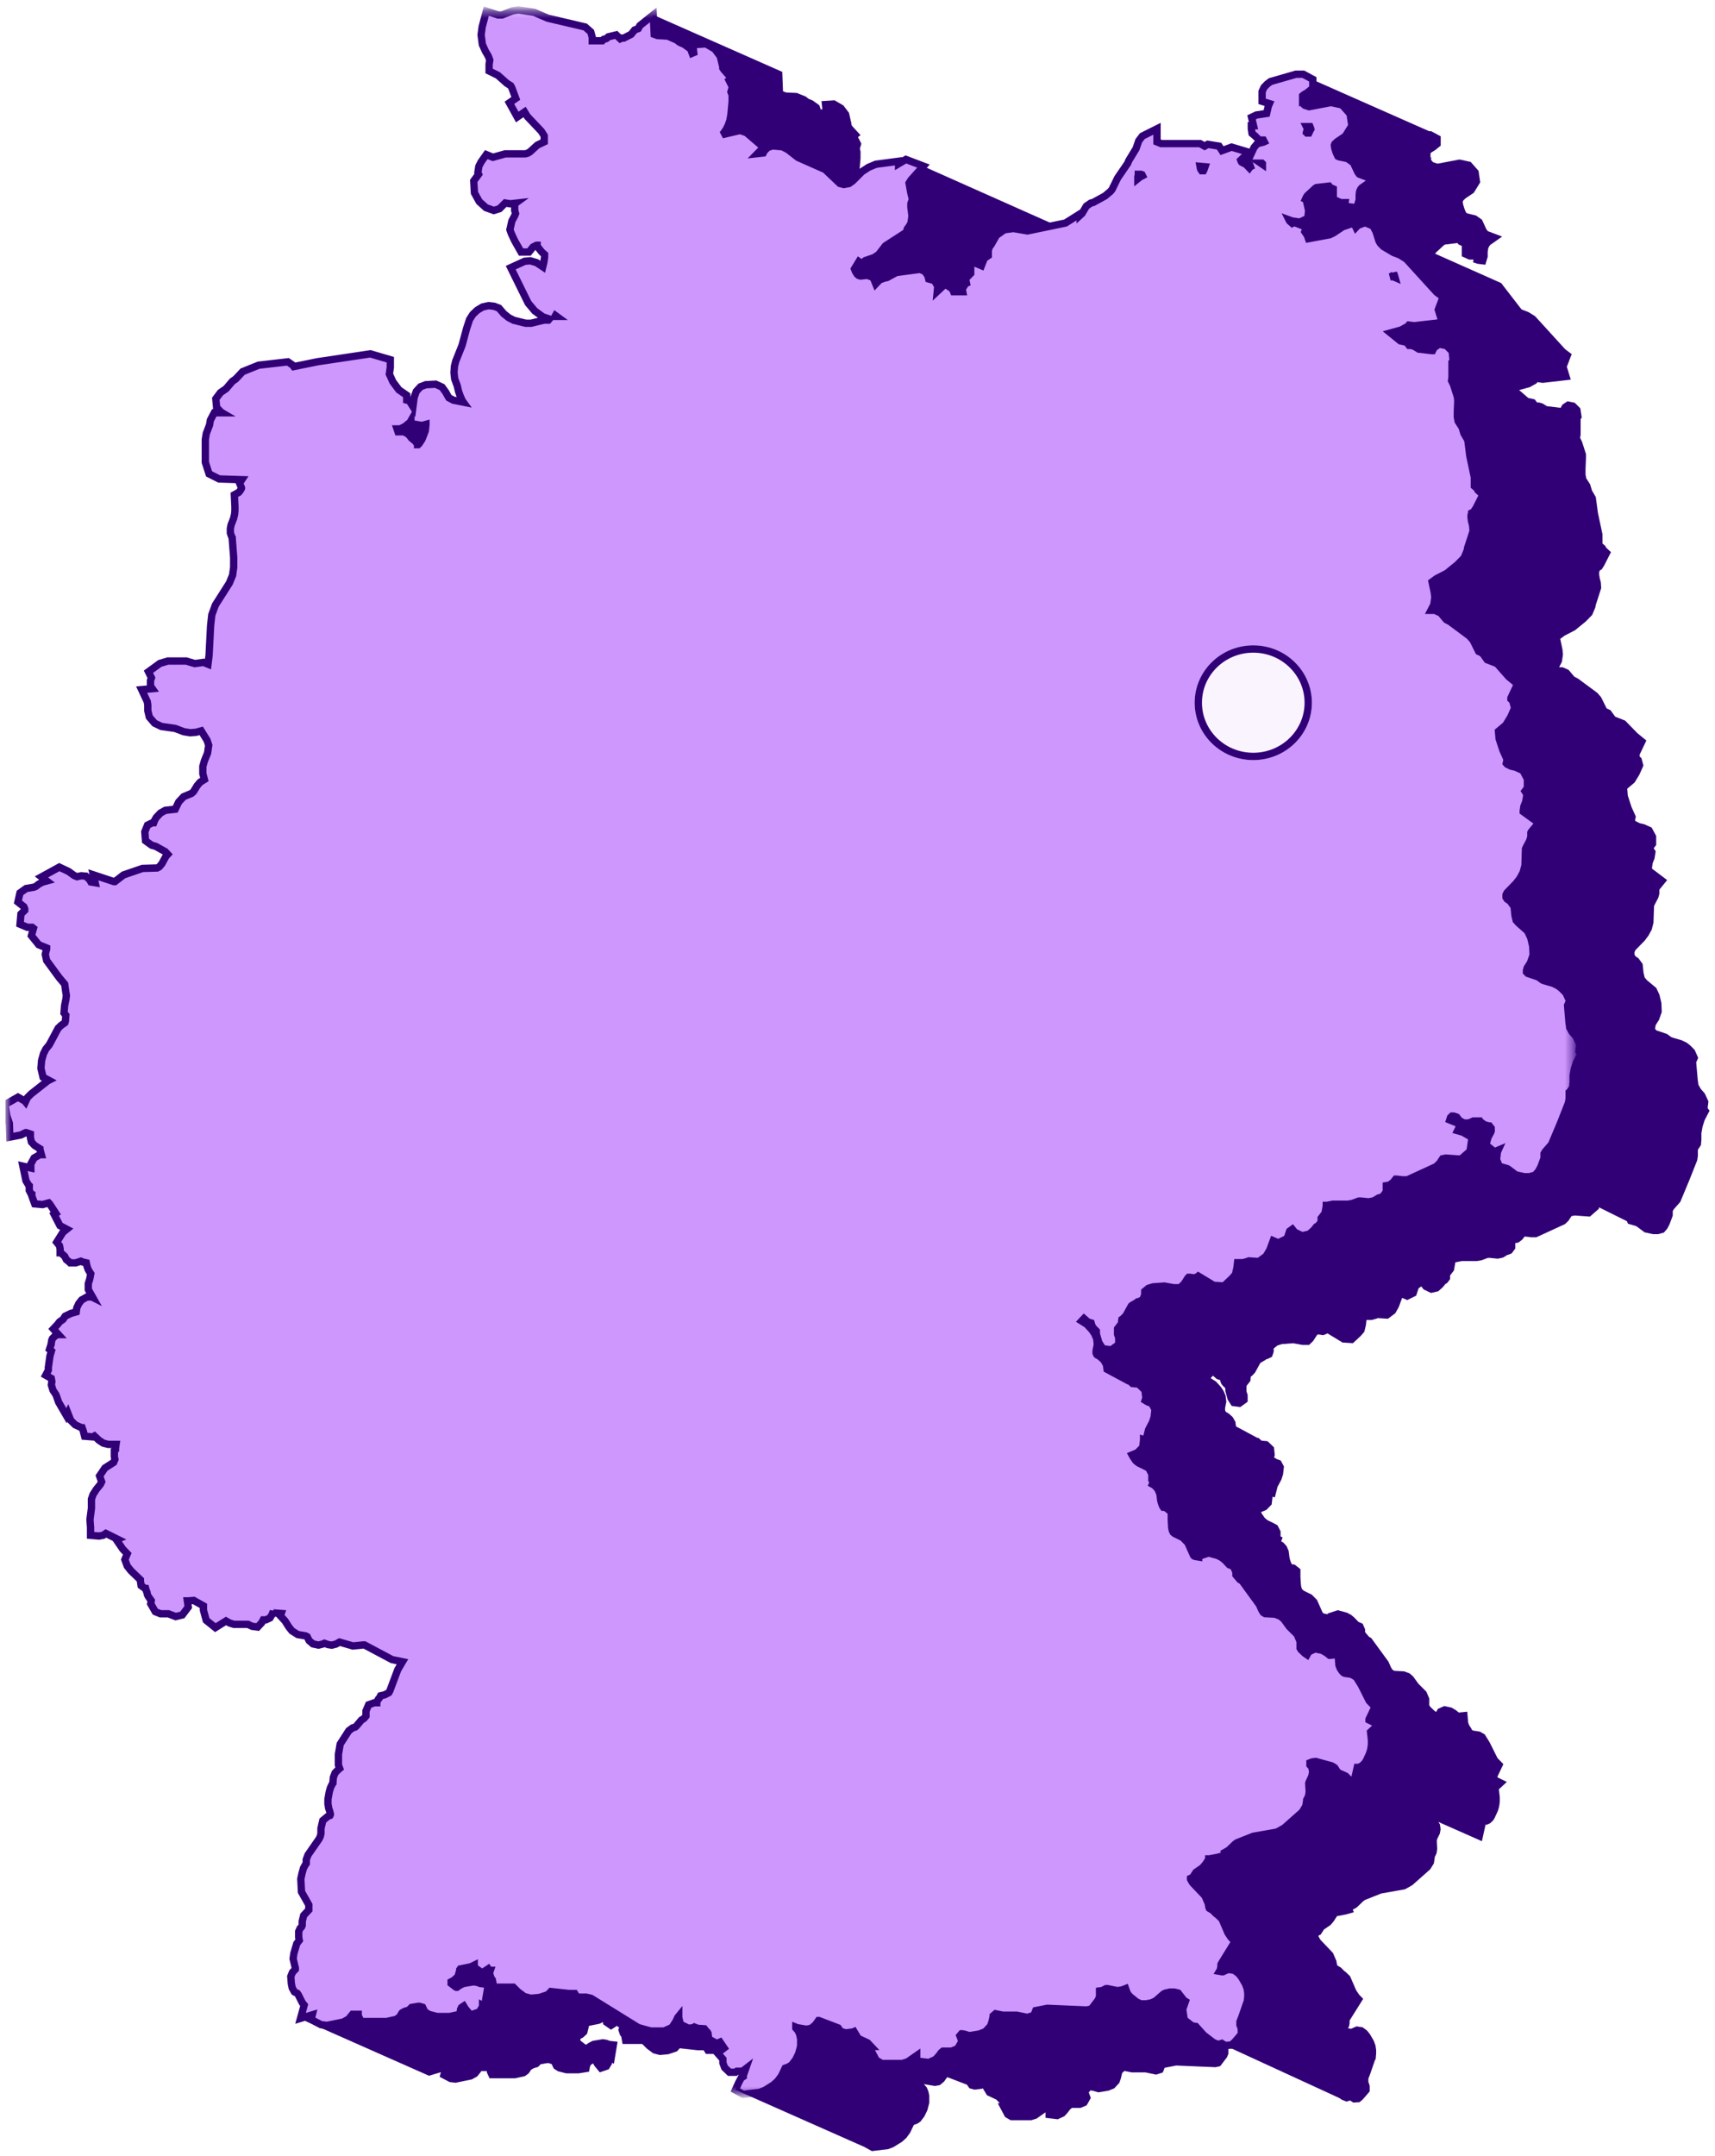 <svg width="234" height="294" viewBox="0 0 234 294" fill="none" xmlns="http://www.w3.org/2000/svg">
<g clip-path="url(#clip0_8759_25972)">
<path d="M167.115 278.91L183.735 286.55L185.315 282.73C184.461 282.007 183.692 281.188 183.025 280.29C182.415 279.29 179.505 274.71 179.505 274.71L179.205 269.51L173.465 263.51L169.795 262.67L163.375 263.51L167.115 278.91Z" fill="#310077"/>
<path d="M40.945 275.27L58.495 283.04L69.295 278.61L78.775 277.85C78.775 277.85 78.085 275.36 78.315 275.27C78.545 275.18 81.075 274.48 81.075 274.48L87.945 277.16L95.435 277.39L102.315 280.6L100.315 284.96L117.865 292.73C117.865 292.73 121.635 289.62 121.715 289.23C121.992 288.027 122.196 286.808 122.325 285.58C122.325 284.72 121.175 279.91 121.175 279.91C121.175 279.91 119.575 275.63 118.175 273.91C116.775 272.19 110.175 268.25 110.175 268.25L91.445 262.06C91.445 262.06 79.735 258.28 71.665 258.28C66.423 258.318 61.19 258.725 56.005 259.5L50.005 262.79L40.945 275.27Z" fill="#310077"/>
<path d="M232.995 151.11L233.105 150.19L232.605 149.11L232.055 148.48L231.725 147.89V147.8L231.645 147.25L231.435 144.87L231.705 144.25L231.225 143.17L230.645 142.58L230.155 142.19L229.475 141.86L228.405 141.55L228.045 141.43L227.435 140.99L226.015 140.51L225.835 140.32V140.13L225.925 139.75L226.355 139.08L226.735 138L226.685 136.76L226.415 135.63L225.985 134.72L224.735 133.68L224.405 133.3L224.245 132.62L224.125 131.45L223.565 130.68L223.165 130.41L223.015 130.17V129.84L223.145 129.56L224.405 128.27L224.915 127.59L225.365 126.77L225.605 125.83L225.685 123.56L225.745 123.41L226.265 122.41L226.405 121.9V121.36L226.475 121.23L227.475 120.01L225.405 118.45V118.38L225.485 117.74L225.745 117.08L225.905 116.08L225.635 115.67L225.975 115.23V113.99L225.355 112.85L224.355 112.4L223.725 112.25L223.185 111.98L223.085 111.86L223.195 111.34L222.615 110.06L222.105 108.5L222.025 107.55L223.025 106.71L223.685 105.63L224.235 104.39L223.965 103.39L223.725 103.16V102.89L224.635 100.98L223.415 99.98L221.735 98.26L220.385 97.73L219.735 96.84L219.215 96.6L218.455 95.07L217.955 94.49L215.345 92.56L214.805 92.27L214.025 91.35L213.225 90.99H212.735L213.115 90.23L213.255 89.23L213.185 88.54L212.885 87.12L213.475 86.68L214.905 85.94L216.375 84.74L217.245 83.85L217.665 82.85L217.735 82.49L218.475 80.19L218.415 79.37L218.275 78.85L218.195 78.35V78.03L218.285 77.78L218.545 77.64L218.885 77.1L219.805 75.29L219.135 74.67L219.035 74.45L218.645 74.11V72.84L218.025 69.93L217.735 67.78L217.205 66.87L216.965 66.05L216.425 65.21L216.335 64.68V63.96L216.395 62.47V61.92L215.865 60.26L215.595 59.7L215.665 59.28V57.16L215.815 56.94L215.625 55.68L214.865 54.92L213.865 54.72L213.165 55.19L212.955 55.6H212.835L211.175 55.4H211.085L210.475 55.02L210.025 54.89H209.735L209.395 54.46L208.525 54.27L207.275 53.19L208.735 52.79L209.645 52.28L209.775 52.11L210.495 52.21L214.325 51.77L213.785 50.02L214.445 48.29L213.565 47.63L209.455 43.12L208.555 42.56L207.675 42.22L207.585 42.17L204.825 38.6L195.825 34.6L195.905 34.46L196.985 33.46L197.155 33.35L198.865 33.14L198.995 33.33L199.445 33.53V34.95L200.445 35.4H201.055L200.985 35.77L201.585 35.97L202.665 36.1L202.985 35.03V34.33L203.055 33.88L203.185 33.59L203.335 33.4L204.955 32.26L203.005 31.52L202.805 31.26L202.205 29.96L201.395 29.39L200.245 29.11L200.075 29.03L200.005 28.92L199.805 28.45L199.635 27.88L199.575 27.52L199.655 27.34L199.955 27.05L201.085 26.29L201.965 24.87L201.735 23.29L200.665 22.08L199.145 21.75L196.145 22.32L195.565 22.13L195.405 21.99L195.245 21.75V21.68L195.315 21.46L195.185 21.51V20.89L195.365 20.75L195.825 20.47L196.575 19.86V18.59L195.275 17.89H194.995L178.995 10.82L174.995 12.91C174.995 12.91 176.885 14.86 176.135 15.03C175.385 15.2 174.535 17.03 174.535 17.03L172.135 22.39L170.065 20.98L163.185 21.27L157.855 20.75L153.075 23.32C153.075 23.32 161.545 32.93 165.475 36.17L165.065 36.85L164.815 37.08V36.89L162.815 38.15L157.735 39.24L155.735 38.91L154.475 39.08L153.395 39.85L152.735 41.07L152.655 41.17L152.485 41.4L152.325 41.87V42.6L151.775 42.98L151.375 43.98L149.925 43.36V45.07L149.215 45.8L149.345 46.41L149.235 46.5L148.795 47.23L148.855 47.6H147.625L147.455 47.22L146.455 46.55L145.375 47.55L145.455 46.85L144.985 46.08L144.215 45.86L144.085 45.39L143.665 44.81L143.015 44.55L139.795 44.98L138.525 45.67L138.135 45.75L137.505 45.99L137.295 46.21L139.515 40.59L141.155 39.53L141.305 39.04L141.445 38.88L141.805 38.3L141.945 37.3L141.795 36.12V35.58L141.995 35L141.885 34.56L143.505 30.47L125.995 22.68L122.645 22.36L119.065 25.72L118.545 25.54L116.075 26.12L116.245 25.98L116.625 25.41L116.915 24.82L117.145 24.16L117.265 23.33L117.415 21.59V20.68L117.325 20.27L117.525 19.59L117.065 18.69L117.415 18.43L116.335 17.26L116.175 17.03V16.87L115.835 15.38L115.075 14.38L113.875 13.68L112.085 13.79L112.205 14.87L112.005 14.96L111.785 14.35L110.915 13.72L110.325 13.47L109.925 13.16L108.735 12.68L107.265 12.61L106.835 12.45L106.735 9.8L89.135 2.03L87.265 6.43L87.325 9.32L86.055 9.81H85.505L83.905 9.29L83.335 11.44L83.195 12.52L83.365 13.83L83.735 14.68L84.155 15.44L84.345 15.95L84.245 16.51V17.44L85.435 18.03L86.735 19.14L87.255 19.47L87.415 19.76L87.595 20.23V21.45L87.065 21.81L87.625 22.81V25.15L91.735 26.8V26.95V27.17L90.795 27.62L89.795 28.53L89.485 28.72L89.145 28.81H86.485L84.805 29.28L83.905 28.91L83.195 29.91L82.885 30.52L82.735 31.38L82.845 31.61L82.165 32.48L82.265 34.07L82.905 35.25L83.835 36.09L84.905 36.47L85.685 36.23L86.465 35.48L87.145 35.59L87.865 35.51L87.755 35.59V36.44L87.875 36.88L87.795 37.12L87.375 37.91L87.135 39.08L87.315 39.61L87.755 40.61L88.645 42.18H89.735L90.305 41.54L90.775 41.31H90.855V41.43L91.475 42.21L91.875 42.57V42.93L91.775 43.61L91.625 44.24L90.735 43.62L89.875 43.37L89.115 43.44L87.225 44.31L89.595 49.14L90.505 50.21L91.575 51L92.485 51.31L92.355 51.46H91.735L89.995 51.89H89.235L87.645 51.49L86.955 51.14L86.255 50.55L85.595 49.79L84.955 49.53L84.175 49.47L83.375 49.65L82.635 50.09L82.035 50.66L81.595 51.34L81.185 52.58L80.575 54.88L79.735 57.03L79.555 57.74L79.485 58.6L79.585 59.44L79.925 60.44L80.105 61.21L80.345 61.88L80.625 62.5L80.735 62.68L79.395 62.41L78.765 62.08L78.645 61.88L78.355 61.35L77.845 60.63L76.965 60.23L75.625 60.3L74.895 60.58L74.325 61.2L74.035 62.03L73.875 63.28L73.365 62.49L73.025 62.4V61.68L71.945 60.94L71.135 59.86L70.645 58.79L70.775 57.88V56.82L68.065 56.02L60.835 57.1L57.605 57.76L57.465 57.57L56.815 57.11L52.815 57.57L50.665 58.4L49.735 59.4L49.265 59.72L48.415 60.72L47.645 61.26L47.005 62.1L47.115 63.28L47.755 63.94L47.865 64H46.785L46.255 65L46.145 65.65L45.735 66.83L45.605 67.65V70.75L46.115 72.33L47.495 73.02L50.585 73.12L50.275 73.59L50.535 74.22V74.3L50.415 74.53L50.335 74.66L50.165 74.85L49.565 75.18L49.655 76.81V77.36L49.595 77.85L49.465 78.4L49.125 79.28L49.025 79.77V80.47L49.175 80.91L49.275 81.1V81.24L49.485 83.82V85.13L49.295 86.21L48.855 87.28L46.955 90.28L46.415 91.68L46.255 93.14L46.055 97.21L45.905 98.39L45.295 98.14L44.105 98.31L42.935 97.96H40.455L39.385 98.28L37.815 99.42L38.225 100.25L38.095 100.6V101.37L38.335 101.73L36.875 101.86L37.655 103.51L37.715 103.97V104.68L37.935 105.55L38.655 106.39L39.565 106.83L41.445 107.1L42.645 107.55L43.495 107.69L44.295 107.63L45.005 107.43L45.805 108.72L46.035 109.39L45.885 110.46L45.435 111.54L45.225 112.28V113.28L45.435 114.08L44.845 114.45L44.465 114.91L43.945 115.74L43.685 115.97L42.615 116.42L41.945 117.13L41.455 118.13L40.105 118.28L39.445 118.65L38.875 119.24L38.675 119.61L38.535 119.97H38.365L37.685 120.3L37.305 121.21L37.405 122.43L38.245 123.03L38.805 123.19L40.105 123.92L40.435 124.28L40.185 124.55L39.655 125.55L39.275 125.99L38.995 126.14L36.995 126.2L34.405 127.09L33.235 128H33.135L30.275 127.15L30.515 128.23L29.935 128.13L29.765 127.83L29.275 127.34L28.625 127.28L28.035 127.41L27.635 127.24L26.895 126.7L25.625 126.1L23.205 127.44L23.925 127.99L23.375 128.14L22.885 128.4L22.445 128.73L22.195 128.84L21.115 129.02L20.275 129.62L19.995 130.86L20.795 131.48L20.925 131.8V131.99L20.405 132.5L20.335 133.89L21.335 134.31H21.975L22.165 134.45L21.885 135.45L22.885 136.69L23.965 137.13V137.26L23.785 137.99L23.965 138.84L25.675 141.17L26.425 142.06L26.565 143.06L26.655 143.61L26.605 144.12L26.415 144.99L26.355 146.07L26.605 146.37L26.535 147.16L26.475 147.39L25.945 147.75L25.545 148.14L24.335 150.39L23.845 150.98L23.525 151.56L23.265 152.49L23.175 153.56L23.475 154.77L24.245 155.19L24.105 155.26L21.835 157.05L21.375 157.57L21.105 158.14L21.015 158.03L20.095 157.5L18.325 158.5L18.575 160.08L18.905 161.08L18.975 162.95L20.485 162.66L21.125 162.34H21.225L21.785 162.53V163L21.925 163.62L22.355 164.08L23.085 164.54V164.6L23.275 165.34H23.085L22.285 165.79L21.835 166.61V167.16L20.735 166.68L21.155 168.68L21.515 169.27L21.615 169.35V169.99L21.845 170.46H21.955V170.7L22.285 171.83L23.365 171.93L24.205 171.7L24.325 171.82L25.175 173.12L24.935 173.26L25.735 174.8L26.655 175.29L26.135 175.71L25.635 176.5L25.285 177.05L25.665 177.53V177.68L25.765 178.12V178.68H25.835L26.375 179.16L26.615 179.62L26.915 179.86L27.125 180.06H27.875L28.595 179.83L28.805 179.93L29.325 180.05L29.425 180.49L29.575 180.93L29.685 181.15L29.935 181.54L29.795 182.27L29.605 182.88V183.68L30.205 184.76L30.085 184.7L29.425 184.65L28.695 185.05L28.295 185.57L28.035 186.14L27.955 186.68L27.225 186.89L26.445 187.26L26.165 187.69L25.675 188.04L25.405 188.39L24.825 189.01L25.525 189.78H25.395L25.045 190.01L24.735 190.32L24.625 190.59V190.68L24.555 190.99V191.09L24.335 191.8L24.595 192.02L24.385 192.72L24.255 193.28L24.115 194.28V194.64L23.765 195.33L24.515 195.76L24.605 196.18L24.525 196.64L24.765 197.39L25.175 198L25.515 199L26.595 200.84L26.775 200.48L27.175 201.48L27.775 202.09L28.655 202.49H28.735L28.895 202.94L29.065 203.65L30.205 203.74L30.415 203.62L31.035 204.21L31.615 204.59L32.285 204.76H33.335L33.265 205.31V205.53L33.115 205.65V206.47L33.175 206.86L33.005 207.27L31.825 208.03L31.085 209.11L31.365 209.91L31.205 210.25L30.635 210.96L30.195 211.65L29.985 212.28V213.51L29.735 214.95L29.825 216.03V217.11L30.975 217.21L31.535 217.11L31.905 216.85L33.485 217.63L33.325 217.69L34.215 218.98L34.825 219.63L34.735 219.85C38.525 219.17 43.995 218.21 44.495 218.3C45.255 218.46 53.745 218.53 55.495 220.44C57.122 221.939 58.22 223.925 58.625 226.1C59.165 228.7 63.325 227.03 59.675 231.46L60.215 231.91L60.965 232.07L61.515 231.93L61.775 231.82L62.265 232L62.775 232.08L63.355 231.93L63.825 231.66L65.655 232.19L67.055 232.05H67.195L70.945 234.05L72.365 234.34L71.775 235.47L70.735 238.33L70.575 238.59L70.025 238.88L69.465 239.01L69.285 239.33L69.195 239.42L68.935 239.86V239.96H68.635L67.845 240.24L67.495 241.08V241.77L67.365 241.94L67.175 242.13L66.855 242.33L66.175 243.14L66.015 243.28L65.675 243.39L65.145 243.77L63.975 245.6L63.725 247V248.46L63.895 248.92L63.725 249.06L63.275 249.53L63.035 250.14V250.83V250.94L62.905 251.11L62.685 251.57L62.525 252.13L62.345 253.13V253.75L62.455 254.34L62.605 254.8L62.675 255.12V255.23L62.615 255.35L62.325 255.5L61.635 256.07L61.385 257.14L61.335 257.84L61.235 258.25L61.065 258.6L59.565 260.76L59.335 261.4V261.93L59.205 262.1L58.955 262.55L58.765 263.24L58.595 264.04L58.675 265.8L59.675 267.57V268.26L58.975 269.01L58.775 269.82V270.36L58.685 270.58L58.495 270.76L58.305 271.2V271.99L58.375 272.41L58.035 272.87L57.635 274.2L57.535 274.92L57.835 276.18V276.36L57.455 276.77L57.215 277.34L57.305 278.34L57.415 278.91L57.715 279.44L58.105 279.64L58.245 279.84L58.785 280.92L59.055 281.24L58.545 283.05L60.155 282.57L59.985 283.2L61.335 283.91L62.165 284.01L64.385 283.55L65.105 283.15L65.635 282.5V282.42H66.425V282.6L66.795 283.4H70.295L71.615 283.11L72.115 282.75L72.345 282.43L72.425 282.29L72.485 282.22L72.845 282.02L73.415 281.85L73.765 281.49L74.655 281.33H74.855L75.265 281.46L75.555 282.07L76.125 282.44L77.265 282.73H78.945L80.375 282.5L80.495 281.82L80.615 281.57L80.915 281.37L81.125 281.73L81.835 282.59L83.065 282.17L83.495 281.45V281.28L83.765 281.42L84.265 278.42L83.195 278.3L82.845 278.16L82.265 278.06L80.855 278.3L80.325 278.57L79.995 278.81H79.915L79.735 278.68L79.195 278.26V278.03L79.565 277.83L80.105 277.33L80.325 276.44V276.35L80.385 276.25L81.815 275.96L82.285 275.73V276.03L83.365 276.78L84.195 276.24L84.325 276.42H84.485L84.355 276.8L84.605 277.52L84.765 277.72L84.945 278.72H87.625L88.255 279.35L89.115 279.99L90.025 280.23L91.195 280.12L92.365 279.73L92.755 279.31L95.215 279.58H96.005L96.315 280.08H97.535L98.195 280.23L104.645 284.23L106.355 284.7H108.175L109.245 284.21L109.765 283.41L110.025 282.85L110.165 282.69V282.84L110.375 283.77L111.455 284.31L112.125 284.26L112.295 284.15L112.735 284.33L113.655 284.39L113.865 284.66L114.095 284.88L114.155 285.02V285.13L114.275 285.81L115.345 286.39L115.805 286.2L116.345 287.01L115.455 287.7L116.185 288.53V289.05L116.425 289.69L117.095 290.32H117.905L118.105 290.18H118.855L119.285 289.85L118.975 290.77V290.9L118.685 291.09L118.335 291.74L117.885 292.74L118.965 293.33L121.195 293.06L121.895 292.79L123.075 292.06L123.665 291.53L124.175 290.83L124.685 289.76L125.155 289.59L125.585 289.31L126.125 288.6L126.535 287.75L126.795 286.75V285.75L126.665 285.15L126.445 284.64L126.135 284.29V284.17L126.305 284.24L127.565 284.45L128.235 284.33L128.805 283.86L129.225 283.27H129.315L131.925 284.27L132.275 284.76L132.965 284.95L133.965 284.83L134.095 284.77L134.665 285.71L135.945 286.31L136.415 286.8H136.135L137.135 288.68L137.895 289.12H140.715L141.445 288.89L142.655 288.04V288.79L144.325 288.99L145.235 288.57L145.745 288L146.005 287.65L146.255 287.44H147.435L148.265 287.09L148.835 286.09L148.555 285.33L148.775 285.06H148.855L149.175 285.12L149.855 285.32L151.245 285.09L152.035 284.77L152.725 284.02L152.915 283.48L153.105 282.71V282.68L153.425 282.4L154.425 282.6H156.305L157.755 282.9L158.655 282.61L158.905 281.97L160.475 281.66L165.845 281.89L166.485 281.75L167.415 280.53L167.605 280.07V279.29L167.965 279.24L168.495 278.97H168.675L170.035 279.25L170.685 279.15L171.155 278.97L171.255 279.29L171.435 279.69L171.765 280.08L172.615 280.77L173.205 281.05H173.985L174.665 280.92L175.265 280.65L176.335 279.71L176.575 279.59L177.185 279.45H177.735L178.265 279.58L179.055 280.58L179.255 280.71L178.885 281.79L179.095 283.22L180.175 284.06L180.675 284.13L181.755 285.31L183.055 286.31L183.725 286.58L184.215 286.43L184.645 286.71L185.505 286.66L185.955 286.27L186.885 285.19V284.44L186.775 284.07L186.705 283.89V283.45L186.945 282.83L187.615 280.89L187.695 280.81L187.765 280.05V279.55L187.675 278.92L187.435 278.27L186.895 277.35L186.495 276.87L185.925 276.45L185.085 276.32L184.365 276.64H184.285L183.925 276.58L184.055 276.36L184.145 275.9V275.65V275.52L185.995 272.57L185.445 272L185.035 271.39L184.205 269.48L183.595 268.89L183.435 268.79L182.965 268.31L182.475 268.02L182.415 267.84L182.335 267.38L181.875 266.31L180.195 264.55L180.065 264.35L179.905 264.05V263.94L180.195 263.81L180.645 263.11L181.555 262.49L181.975 261.99L182.395 261.34V261.28H182.475L183.635 261.06L184.715 260.76L184.575 260.41L185.125 260.1L186.015 259.24L186.255 259.08L188.465 258.2L191.695 257.63L192.695 257.07L195.135 254.91L195.635 254.11L195.765 253.29V253.21L195.855 253.05L196.015 252.69L196.095 252.11L196.045 251.11V250.95L196.105 250.75L196.455 250.03L196.565 249.43L196.465 248.77L196.245 248.44L202.195 251.07L202.695 248.82H202.885L203.325 248.62L203.715 248.25L203.915 247.94L204.375 246.94L204.535 246.41L204.635 245.72V245.07L204.515 243.99L205.595 242.99L204.315 242.36V242.27L205.125 240.56L204.325 239.74L203.245 237.58L202.585 236.51L201.925 236.13L201.025 235.99L200.845 235.91L200.735 235.68L200.475 235.29L200.315 234.87L200.195 233.41L199.125 233.52H199.035L198.655 233.21L198.065 232.86L197.065 232.64L196.185 233.03L195.955 233.45L195.685 233.26L195.155 232.75L195.015 232.53V231.61L194.615 230.68L193.535 229.6L192.805 228.6L192.325 228.18L191.585 227.91L190.245 227.84L189.985 227.68L189.775 227.34L189.455 226.6L187.105 223.38L186.785 223.19L186.255 222.56V222.17L185.925 221.41L185.355 221.17L184.795 220.58L184.355 220.21L183.785 219.91L182.535 219.57L181.165 220.02V220.12L180.735 220.05L180.565 219.99L180.455 219.88L179.695 218.17L178.995 217.46L177.925 216.93L177.695 216.75L177.575 216.51L177.505 216.13L177.435 215.05V213.97L176.615 213.33H176.295L176.225 213.22L176.135 213.04L176.005 212.67L175.945 212.39L175.825 211.47L175.535 210.82L175.095 210.34L174.805 210.18L175.005 209.65L174.725 209.51V208.81L174.305 207.99L173.735 207.68L173.025 207.34L172.775 207.17L172.565 206.98L172.205 206.47L172.055 206.2L172.795 205.89L173.505 205.16L173.625 204.16V204.09L173.945 204.19L174.305 202.76L174.835 201.76L175.065 201.05L175.185 199.97L174.745 199.16L174.175 198.95L173.845 198.74L173.935 198.43L173.825 197.36L172.955 196.53L172.125 196.45L172.005 196.34L171.705 196.07H171.555L168.645 194.51L168.555 193.87L168.195 193.24L167.675 192.77L167.315 192.56L167.225 192.48L167.155 192.29V192L167.325 191.14L167.225 190.32L166.955 189.69L166.615 189.16L165.915 188.39L165.185 187.93L165.495 187.59L166.025 188.05L166.475 188.19L166.545 188.47L166.655 188.72L166.795 188.91L167.185 189.3V189.68L167.515 190.87L168.055 191.72L169.235 191.87L170.235 191.14V190.2L170.075 189.74V188.99L170.605 188.31L170.665 187.72L170.835 187.6L171.235 187.18L171.945 185.89L172.015 185.82L172.675 185.44L172.805 185.33H172.905L173.555 185.02L173.785 184.34V183.89L174.285 183.48L174.925 183.28L176.445 183.17L177.725 183.4H178.615L179.165 182.87L179.685 182.07L179.765 181.98H179.985L180.545 182.07L181.005 181.89L181.105 181.81L183.175 183.07L184.595 183.16L185.675 182.16L186.155 181.6L186.375 180.67L186.445 179.99H187.175L187.765 179.83L187.995 179.74L189.375 179.83L190.375 179.08L190.845 178.25L191.315 176.98L192.005 177.28L193.225 176.68L193.555 175.68L193.925 175.42L194.245 175.83L195.245 176.31L196.245 176.08L196.865 175.52L197.215 175.09L197.445 174.96L197.855 174.43V173.92L198.375 173.25L198.555 172.25V172.17L198.655 172.12L199.455 171.96H201.535L202.155 171.85L203.005 171.53H203.275L204.355 171.64L205.075 171.49L205.675 171.12H205.735L206.255 170.92L206.745 170.26V169.51L207.175 169.44L207.675 169.06L208.025 168.62H208.145L208.915 168.72H209.615L213.535 166.92L213.995 166.48L214.425 165.83L214.865 165.75L216.935 165.9L218.165 164.82V164.63L221.985 166.53L222.125 166.87L223.205 167.18L223.385 167.29L224.385 168.04L225.525 168.29H226.245L227.025 168.08L227.495 167.53L227.795 166.95L228.235 165.77V165.15L228.385 164.89L229.265 163.89L230.495 160.94L231.575 158.22L231.665 157.63V156.77L231.735 156.68L232.085 156.14L232.145 155.39V154.53L232.305 153.63L232.585 152.75L233.255 151.46L232.995 151.11ZM75.615 66.52L75.175 67.68L74.735 68.28L74.605 68.4H74.525V68.34L74.195 67.92L73.795 67.58L73.735 67.53L73.265 66.99L72.675 66.68H71.855L71.735 66.26H72.155L72.815 65.93L73.495 65.37L73.615 65.16V65.53L75.115 65.79L75.655 65.64L75.735 65.68L75.615 66.52ZM93.305 50.91L93.375 50.8L93.505 50.91H93.305Z" fill="#310077"/>
<mask id="mask0_8759_25972" style="mask-type:luminance" maskUnits="userSpaceOnUse" x="0" y="1" width="215" height="285">
<path d="M214.595 1.35H0.735V285.58H214.595V1.35Z" fill="white"/>
</mask>
<g mask="url(#mask0_8759_25972)">
<path d="M215.445 143.34L215.555 142.42L215.055 141.34L214.495 140.71L214.175 140.12V140.03L214.085 139.48L213.885 137.1L214.155 136.48L213.665 135.4L213.085 134.81L212.605 134.43L211.925 134.09L210.845 133.78L210.495 133.66L209.885 133.22L208.465 132.74L208.275 132.55V132.36L208.375 131.98L208.805 131.31L209.185 130.23L209.125 128.99L208.855 127.86L208.425 126.95L207.205 125.87L206.865 125.49L206.705 124.81L206.595 123.64L206.035 122.87L205.635 122.6L205.485 122.36V122.03L205.615 121.75L206.865 120.46L207.385 119.78L207.825 118.96L208.075 118.02L208.145 115.75L208.215 115.6L208.735 114.6L208.875 114.09V113.55L208.945 113.42L209.945 112.21L207.835 110.68V110.6L207.925 109.97L208.185 109.3L208.345 108.3L208.075 107.89L208.405 107.45V106.21L207.795 105.07L206.795 104.62L206.155 104.47L205.625 104.2L205.525 104.08L205.635 103.56L205.055 102.28L204.545 100.72L204.455 99.72L205.455 98.88L206.115 97.8L206.665 96.56L206.395 95.56L206.155 95.33V95.18L207.055 93.27L205.845 92.27L204.275 90.49L202.915 89.96L202.275 89.07L201.755 88.83L200.995 87.3L200.485 86.72L197.885 84.79L197.345 84.5L196.565 83.58L195.765 83.22H195.245L195.635 82.46L195.775 81.46L195.695 80.77L195.395 79.35L195.995 78.91L197.425 78.17L198.895 76.97L199.765 76.08L200.185 75.08L200.245 74.72L200.995 72.42L200.925 71.6L200.785 71.08L200.715 70.58V70.26L200.795 70.01V69.95L201.055 69.81L201.405 69.28L202.325 67.46L201.645 66.84L201.555 66.62L201.165 66.28V65.08L200.545 62.16L200.275 60.01L199.745 59.11L199.495 58.28L198.955 57.44L198.845 56.88V56.16L198.905 54.67L198.855 54.12L198.325 52.46L198.055 51.9L198.115 51.48V49.39L198.275 49.17L198.135 47.89L197.365 47.13L196.365 46.93L195.665 47.4L195.465 47.81H195.345L193.675 47.61H193.595L192.975 47.23L192.525 47.1H192.265L191.935 46.67L191.065 46.48L189.735 45.4L191.185 45L192.105 44.49L192.235 44.33L192.955 44.42L196.785 43.98L196.245 42.23L196.895 40.5L196.015 39.84L191.905 35.33L191.015 34.77L190.135 34.43L188.765 33.62L188.335 33.18L188.145 32.84L187.735 31.55L187.335 30.81L186.255 30.36L185.255 30.74L185.015 31L184.735 30.41L183.185 30.93L181.945 31.76L181.435 32.01L178.535 32.55L178.375 32.09L178.035 31.59L178.265 30.98L176.575 30.33L176.325 30.46L175.945 30.12L175.875 29.98L176.285 30.13L177.365 30.29L178.445 29.77L178.555 28.7L178.215 27.22L178.115 27.17L178.215 26.94L178.375 26.69L179.455 25.69L179.625 25.58L181.335 25.38L181.465 25.56L181.915 25.76V27.18L182.915 27.63H183.515L183.455 28L184.055 28.2L185.135 28.33L185.455 27.26V26.56L185.515 26.11L185.645 25.82L185.795 25.63L187.425 24.49L185.475 23.75L185.275 23.49L184.665 22.19L183.865 21.62L182.735 21.39L182.555 21.31L182.495 21.2L182.285 20.74L182.115 20.17L182.065 19.8L182.135 19.62L182.445 19.33L183.565 18.57L184.455 17.15L184.205 15.52L183.125 14.31L181.615 13.98L178.615 14.55L178.035 14.36L177.875 14.22L177.735 13.98V13.86L177.805 13.64L177.735 13.68V13.06L177.905 12.92L178.375 12.64L179.125 12.03V10.82L177.825 10.12H176.825L173.355 11.12L172.895 11.47L172.475 11.9L172.205 12.48V13.82L173.205 14.13L173.055 14.47L172.825 15.47L171.435 15.68L170.765 16L171.035 17.14H170.735V17.55L170.835 18.2L171.255 18.55L171.805 19.1H172.375L172.495 19.33L172.365 19.39L171.545 19.59L171.105 20.11L170.025 22.43L169.425 22.12L169.355 22.03L169.285 21.84L170.415 20.77L168.045 20.06L166.735 20.54L166.335 19.93L164.795 19.68L164.365 19.93L163.735 19.58H158.425L157.865 19.35V17.56L155.865 18.56L155.375 19.2L155.005 20.27L154.005 21.92L153.865 22.27L152.495 24.27L151.735 25.83L151.515 26.1L150.765 26.73L149.175 27.6L148.835 27.69L148.225 28.11L147.635 29.11L147.385 29.34V29.15L145.385 30.41L140.195 31.49L138.275 31.16L137.025 31.33L135.945 32.1L135.255 33.32L135.185 33.42L135.005 33.65L134.845 34.12V34.85L134.295 35.23L133.905 36.23L132.445 35.61V37.28L131.735 38.01L131.865 38.62L131.735 38.68L131.285 39.41L131.355 39.78H130.115L129.955 39.4L128.955 38.73L127.885 39.73L127.955 39.03L127.495 38.26L126.715 38.04L126.595 37.57L126.175 36.99L125.525 36.73L122.295 37.16L121.025 37.85L120.645 37.93L120.005 38.17L119.495 38.71L119.145 37.85L118.355 37.54L117.415 37.64L117.135 37.55L116.955 37.39L116.725 37.02L116.585 36.67L117.195 35.67L117.595 35.95L118.075 35.53L119.255 35.13L119.885 34.71L120.815 33.52L123.655 31.68L123.805 31.19L123.945 31.03L124.295 30.45L124.435 29.45L124.285 28.27V27.76L124.495 27.18L124.265 26.26L124.035 24.97L124.295 24.55L125.995 22.65L123.605 21.74L122.605 22.33V21.99L119.505 22.4L118.505 22.82L117.615 23.4L116.335 24.68L115.835 25.03L115.135 25.16L114.595 25.02L112.595 23.12L108.895 21.48L107.505 20.4L106.755 20.01L105.415 19.9L104.755 20.1L104.285 20.57L104.135 20.86L103.345 20.95L104.185 20.09L101.855 18.09L100.985 17.79L98.525 18.37L98.685 18.23L99.075 17.66L99.365 17.07L99.595 16.41L99.735 15.58L99.895 13.84V12.94L99.735 12.53L99.925 11.85L99.475 10.95L99.825 10.69L98.785 9.52L98.625 9.29V9.13L98.275 7.68L97.525 6.68L96.325 5.98L94.535 6.1L94.655 7.17L94.445 7.26L94.235 6.68L93.365 6.05L92.735 5.77L92.335 5.46L91.115 4.92L89.735 4.85L89.265 4.68L89.135 2.03L87.295 3.5L87.085 3.9L86.585 4.09L86.115 4.68L85.115 5.19H84.835L84.635 5.29L84.075 4.76L83.005 5.02L82.735 5.26L82.355 5.37L82.175 5.56H80.805V5.08L80.605 4.35L79.845 3.68L74.735 2.48L72.865 1.68L70.735 1.35L69.935 1.48L68.505 2.04H67.955L66.355 1.52L65.785 3.68L65.645 4.76L65.815 6.07L66.215 6.95L66.635 7.68L66.825 8.19L66.735 8.77V9.68L67.935 10.27L69.145 11.35L69.675 11.68L69.835 11.97L70.375 13.42L69.505 14.02L70.575 15.96L71.575 15.27L71.955 15.89L73.855 17.89L74.255 18.52V19.12V19.34L73.315 19.79L72.315 20.7L72.005 20.89L71.655 20.98H68.935L67.255 21.45L66.355 21.08L65.645 22.08L65.335 22.68L65.205 23.53L65.305 23.76L64.635 24.68L64.735 26.3L65.385 27.48L66.305 28.32L67.385 28.7L68.155 28.46L68.935 27.68L69.615 27.79L70.335 27.71L70.225 27.79V28.68L70.345 29.12L70.255 29.36L69.835 30.15L69.575 31.32L69.765 31.85L70.205 32.8L71.095 34.37H72.175L72.735 33.68L73.205 33.45H73.285V33.57L73.905 34.35L74.305 34.71V35.07L74.205 35.75L74.055 36.38L73.205 35.81L72.345 35.56L71.585 35.63L69.685 36.5L72.065 41.33L72.965 42.4L74.045 43.19L74.945 43.5L74.815 43.65H74.205L72.465 44.08H71.735L70.115 43.68L69.425 43.33L68.735 42.78L68.085 42.02L67.435 41.77L66.655 41.68L65.845 41.86L65.115 42.3L64.515 42.87L64.075 43.55L63.665 44.79L63.045 47.09L62.185 49.24L62.005 49.95L61.945 50.81L62.035 51.65L62.385 52.6L62.565 53.37L62.805 54.04L63.085 54.66L63.215 54.84L61.865 54.57L61.245 54.24L61.125 54.04L60.835 53.51L60.315 52.79L59.445 52.39L58.105 52.46L57.375 52.74L56.805 53.36L56.505 54.19L56.345 55.44L55.845 54.65L55.495 54.56V53.9L54.425 53.16L53.615 52.08L53.125 51.01L53.255 50.1V49.05L50.535 48.25L43.315 49.33L40.085 49.99L39.945 49.8L39.285 49.34L35.285 49.8L33.105 50.68L32.165 51.68L31.705 52L30.855 53L30.075 53.54L29.445 54.38L29.555 55.56L30.185 56.22L30.305 56.29H29.235L28.705 57.29L28.595 57.94L28.145 59.12L28.015 59.94V63.04L28.525 64.62L29.895 65.31L32.995 65.41L32.685 65.88L32.945 66.51V66.59L32.825 66.82L32.735 66.95L32.575 67.14L31.975 67.47L32.055 69.1V69.65L32.005 70.14L31.875 70.69L31.535 71.57L31.435 72.06V72.68L31.585 73.12L31.685 73.31V73.45L31.885 76.03V77.34L31.735 78.44L31.295 79.51L29.385 82.51L28.895 83.85L28.735 85.32L28.525 89.39L28.375 90.57L27.775 90.32L26.585 90.49L25.405 90.14H22.905L21.825 90.46L20.255 91.6L20.665 92.43L20.535 92.79V93.55L20.785 93.91L19.325 94.04L20.095 95.68L20.165 96.14V96.91L20.375 97.78L21.095 98.62L22.015 99.06L23.895 99.33L25.085 99.78L25.935 99.92L26.745 99.86L27.455 99.66L28.255 100.95L28.475 101.62L28.325 102.68L27.885 103.76L27.675 104.5V105.5L27.885 106.3L27.295 106.67L26.905 107.13L26.395 107.96L26.135 108.19L25.055 108.64L24.385 109.35L23.905 110.35L22.555 110.5L21.895 110.87L21.325 111.47L21.115 111.83L20.975 112.19H20.805L20.125 112.52L19.755 113.43L19.855 114.65L20.685 115.25L21.245 115.41L22.555 116.14L22.885 116.5L22.635 116.77L22.095 117.77L21.725 118.21L21.445 118.36L19.445 118.42L16.855 119.31L15.675 120.22H15.545L12.735 119.29L12.985 120.37L12.405 120.27L12.235 119.97L11.735 119.48L11.095 119.42L10.505 119.55L10.105 119.38L9.365 118.84L8.095 118.24L5.655 119.58L6.375 120.13L5.825 120.28L5.325 120.54L4.885 120.87L4.635 120.98L3.565 121.16L2.725 121.76L2.445 123L3.245 123.63L3.375 123.94V124.13L2.855 124.64L2.735 126.03L3.735 126.45H4.385L4.565 126.59L4.285 127.59L5.285 128.83L6.365 129.27V129.4L6.175 130.13L6.365 130.98L8.075 133.31L8.825 134.2L8.965 135.2L9.055 135.74L8.995 136.25L8.815 137.12L8.735 138.14L8.985 138.44L8.925 139.23L8.855 139.46L8.335 139.83L7.935 140.21L6.735 142.46L6.255 143.05L5.935 143.68L5.675 144.61L5.585 145.68L5.875 146.89L6.655 147.31L6.515 147.38L4.245 149.17L3.735 149.68L3.475 150.25L3.385 150.14L2.455 149.61L0.695 150.61L0.945 152.19L1.275 153.19L1.345 155.06L2.845 154.77L3.495 154.45H3.585L4.145 154.64V155.11L4.285 155.73L4.715 156.19L5.445 156.65V156.71L5.645 157.45H5.445L4.655 157.9L4.205 158.72V159.27L3.125 159.02L3.545 161.02L3.905 161.61L3.995 161.69V162.33L4.235 162.8L4.345 162.85V163.09L4.735 164.16L5.815 164.26L6.645 164.03L6.765 164.15L7.615 165.45L7.385 165.59L8.175 167.13L9.105 167.62L8.585 168.04L8.085 168.83L7.735 169.39L8.115 169.86L8.205 170.3V170.83H8.285L8.825 171.31L9.055 171.77L9.365 172.01L9.575 172.21H10.315L11.035 171.98L11.255 172.08L11.775 172.2L11.865 172.64L12.015 173.08L12.135 173.3L12.385 173.69L12.245 174.42L12.045 175.03V175.84L12.655 176.92L12.535 176.86H11.865L11.145 177.26L10.735 177.78L10.475 178.35L10.405 178.89L9.675 179.1L8.885 179.48L8.605 179.91L8.125 180.25L7.855 180.6L7.275 181.22L7.975 181.99H7.825L7.465 182.22L7.155 182.53L7.045 182.8V182.89L6.985 183.19V183.29L6.755 184L7.015 184.22L6.815 184.92L6.735 185.48L6.595 186.48V186.84L6.235 187.53L6.995 187.96L7.075 188.38L7.005 188.85L7.235 189.59L7.645 190.2L7.995 191.2L9.065 193.04L9.255 192.68L9.645 193.68L10.255 194.29L11.135 194.69H11.205L11.365 195.14L11.545 195.85L12.685 195.94L12.885 195.82L13.515 196.41L14.095 196.79L14.755 196.96H15.835L15.755 197.51V197.68L15.605 197.8V198.62L15.675 199.01L15.505 199.42L14.315 200.18L13.585 201.26L13.865 202.06L13.705 202.4L13.135 203.11L12.695 203.8L12.475 204.43V205.68L12.275 207.2L12.355 208.28V209.36L13.515 209.46L14.065 209.36L14.445 209.1L16.015 209.88L15.865 209.94L16.745 211.23L17.365 211.88L17.035 212.67L17.365 213.56L17.885 214.21L19.155 215.43V215.57L19.255 216.22L19.795 216.61H19.875L19.975 216.97L20.055 217.12L20.105 217.43L20.225 217.68L20.635 218.26L20.565 218.69L21.185 219.77L21.905 220.06H22.975L23.975 220.44L24.875 220.22L25.685 219.15L25.565 218.3H25.735L26.435 218.24L27.755 218.98V219.56L28.135 220.95L29.385 221.95L30.835 221.04L31.335 221.32L31.915 221.5H33.835L34.405 221.77L35.155 221.87L35.705 221.28L35.915 220.89H36.275L36.835 220.63L37.155 220.1L37.285 219.7V219.94L38.365 220.02L38.255 220.34L38.885 221.03L39.425 221.88L39.835 222.39L40.625 222.89L41.695 223.07L41.915 223.19L42.175 223.72L42.705 224.17L43.465 224.33L44.015 224.19L44.265 224.08L44.765 224.26L45.265 224.34L45.845 224.19L46.325 223.92L48.155 224.45L49.545 224.31H49.735L53.495 226.31L54.915 226.6L54.275 227.68L53.195 230.56L53.045 230.82L52.485 231.11L51.925 231.24L51.755 231.56L51.655 231.65L51.405 232.09V232.19H51.075L50.295 232.47L49.935 233.31V234L49.805 234.17L49.625 234.36L49.305 234.56L48.625 235.37L48.465 235.51L48.115 235.62L47.595 236L46.415 237.83L46.175 239.23V240.68L46.345 241.15L46.175 241.29L45.725 241.75L45.485 242.36L45.425 243.05V243.16L45.305 243.33L45.085 243.79L44.925 244.35L44.745 245.35V245.97L44.845 246.57L44.995 247.02L45.075 247.34V247.45L45.015 247.57L44.735 247.68L44.045 248.25L43.795 249.32V250.02L43.695 250.43L43.525 250.78L42.025 252.94L41.785 253.58V254.11L41.665 254.28L41.415 254.73L41.215 255.42L41.045 256.22L41.135 257.98L42.135 259.75V260.44L41.435 261.19L41.235 262V262.54L41.145 262.76L40.955 262.94L40.755 263.38V264.17L40.835 264.59L40.485 265.05L40.095 266.38L39.995 267.1L40.295 268.36V268.54L39.905 268.95L39.675 269.52L39.755 270.52L39.875 271.09L40.175 271.62L40.565 271.82L40.705 272.02L41.245 273.1L41.505 273.42L41.005 275.23L42.605 274.75L42.445 275.38L43.795 276.09L44.615 276.19L46.845 275.73L47.565 275.33L48.095 274.68H48.875V274.86L49.255 275.66H52.735L54.055 275.37L54.545 275.02L54.735 274.68L54.815 274.54L54.875 274.47L55.235 274.27L55.805 274.1L56.155 273.74L57.035 273.59H57.245L57.655 273.71L57.945 274.32L58.515 274.69L59.655 274.98H61.335L62.735 274.68L62.845 274L62.965 273.75L63.265 273.55L63.485 273.91L64.195 274.77L65.415 274.35L65.845 273.63V273.46L66.115 273.6L66.625 270.6L65.545 270.48L65.205 270.34L64.625 270.24L63.215 270.48L62.675 270.75L62.355 270.99H62.265L62.105 270.89L61.555 270.47V270.24L61.935 270.04L62.475 269.55L62.735 268.68V268.59L62.805 268.49L64.235 268.2L64.705 267.97V268.27L65.785 269.02L66.605 268.48L66.735 268.68H66.905L66.775 269.06L67.015 269.78L67.175 269.98L67.365 270.98H70.035L70.665 271.61L71.525 272.25L72.425 272.49L73.605 272.38L74.775 271.99L75.165 271.57L77.625 271.84H78.415L78.725 272.34H79.985L80.635 272.49L87.095 276.49L88.805 276.96H90.615L91.695 276.47L92.215 275.67L92.475 275.11L92.605 274.95V275.1L92.825 276.03L93.905 276.57L94.565 276.52L94.735 276.41L95.185 276.59L96.105 276.65L96.315 276.92L96.535 277.14L96.605 277.28V277.39L96.715 278.07L97.795 278.65L98.245 278.46L98.795 279.27L97.905 279.96L98.635 280.79V281.31L98.875 281.95L99.535 282.58H100.355L100.545 282.44H101.305L101.735 282.11L101.415 283.03V283.16L101.125 283.35L100.785 284L100.335 285L101.405 285.59L103.645 285.32L104.345 285.05L105.515 284.32L106.105 283.79L106.625 283.09L107.135 282.02L107.605 281.85L108.035 281.57L108.575 280.86L108.985 280.01L109.245 279.01V278.01L109.115 277.41L108.895 276.9L108.585 276.55V276.43L108.755 276.5L110.015 276.71L110.685 276.59L111.255 276.12L111.675 275.53H111.735L114.355 276.53L114.705 277.02L115.395 277.21L116.395 277.09L116.525 277.03L117.095 277.97L118.375 278.57L118.835 279.06H118.555L119.555 280.94L120.305 281.38H123.125L123.855 281.15L125.075 280.3V281.05L126.745 281.25L127.655 280.83L128.165 280.26L128.415 279.91L128.665 279.7H129.845L130.675 279.36L131.245 278.36L130.965 277.6L131.195 277.33H131.265L131.595 277.39L132.265 277.59L133.655 277.36L134.455 277.04L135.145 276.29L135.335 275.75L135.515 274.98V274.88L135.845 274.6L136.845 274.8H138.735L140.185 275.1L141.075 274.81L141.325 274.17L142.895 273.86L148.275 274.09L148.915 273.95L149.845 272.73L150.025 272.27V271.49L150.395 271.44L150.925 271.17H151.105L152.455 271.45L153.115 271.35L153.575 271.17L153.685 271.49L153.855 271.89L154.195 272.28L155.045 272.97L155.635 273.25H156.405L157.095 273.12L157.685 272.85L158.765 271.91L159.005 271.79L159.615 271.65H160.225L160.755 271.78L161.535 272.78L161.745 272.91L161.365 273.99L161.585 275.42L162.655 276.26L163.165 276.33L164.235 277.52L165.545 278.52L166.205 278.79L166.705 278.64L167.135 278.92L167.995 278.87L168.445 278.48L169.365 277.41V276.68L169.265 276.31L169.185 276.13V275.68L169.435 275.06L170.105 273.12L170.175 273.04L170.255 272.28V271.78L170.165 271.15L169.915 270.5L169.385 269.58L168.985 269.1L168.415 268.68L167.575 268.55L166.855 268.87H166.735L166.385 268.81L166.515 268.59L166.595 268.13V267.88L166.655 267.75L168.505 264.75L167.955 264.18L167.545 263.57L166.735 261.68L166.125 261.09L165.965 260.99L165.485 260.51L165.005 260.22L164.935 260.04L164.865 259.58L164.405 258.51L162.735 256.75L162.605 256.55L162.445 256.25V256.14L162.735 256.01L163.185 255.31L164.085 254.69L164.505 254.19L164.925 253.54V253.48H165.015L166.175 253.26L167.255 252.96L167.115 252.61L167.655 252.3L168.555 251.44L168.785 251.28L171.005 250.4L174.235 249.83L175.235 249.27L177.675 247.11L178.165 246.31L178.295 245.49V245.42L178.395 245.25L178.555 244.89L178.635 244.31L178.575 243.31V243.15L178.645 242.95L178.985 242.23L179.105 241.63L178.995 240.97L178.735 240.68V240.38L179.045 240.26L179.525 240.2L181.675 240.79L181.925 240.93L182.125 241.07L182.525 241.7L183.605 242.19L184.685 243.26L185.185 241.01H185.365L185.815 240.81L186.195 240.44L186.405 240.13L186.865 239.13L187.025 238.6L187.125 237.92V237.26L187.005 236.18L188.075 235.18L186.795 234.54V234.45L187.605 232.74L186.815 231.92L185.735 229.77L185.065 228.7L184.415 228.32L183.505 228.18L183.335 228.1L183.115 227.88L182.855 227.49L182.695 227.07L182.575 225.61L181.495 225.72H181.415L181.035 225.41L180.445 225.06L179.445 224.84L178.565 225.24L178.335 225.65L178.055 225.46L177.525 224.96L177.385 224.73V223.82L176.995 222.88L175.915 221.8L175.185 220.8L174.705 220.39L173.955 220.11L172.625 220.04L172.365 219.88L172.155 219.54L171.825 218.8L169.485 215.58L169.165 215.39L168.635 214.76V214.37L168.305 213.61L167.725 213.37L167.175 212.78L166.725 212.41L166.155 212.11L164.915 211.77L163.545 212.22V212.32L163.115 212.25L162.945 212.19L162.835 212.08L162.075 210.37L161.375 209.66L160.295 209.13L160.075 208.95L159.955 208.71L159.875 208.33L159.815 207.25V206.18L158.995 205.53H158.735L158.655 205.42L158.575 205.24L158.445 204.87L158.375 204.59L158.255 203.67L157.965 203.02L157.525 202.54L157.235 202.38L157.445 201.85L157.165 201.71V201.01L156.745 200.19L156.145 199.88L155.435 199.54L155.185 199.37L154.965 199.18L154.615 198.67L154.465 198.4L155.205 198.09L155.915 197.37L156.035 196.37V196.3L156.355 196.4L156.715 194.97L157.235 193.97L157.475 193.26L157.595 192.18L157.155 191.37L156.585 191.16L156.245 190.95L156.345 190.64L156.225 189.57L155.365 188.74L154.525 188.66L154.405 188.55L154.105 188.28H153.955L151.055 186.72L150.965 186.08L150.605 185.45L150.085 184.98L149.715 184.77L149.635 184.69L149.555 184.5V184.21L149.725 183.35L149.635 182.53L149.365 181.9L149.015 181.37L148.315 180.6L147.585 180.14L147.905 179.8L148.425 180.26L148.875 180.4L148.955 180.68L149.065 180.93L149.205 181.12L149.585 181.51V181.88L149.925 183.07L150.465 183.92L151.645 184.07L152.645 183.34V182.4L152.485 181.94V181.19L153.005 180.51L153.075 179.92L153.245 179.8L153.645 179.38L154.355 178.09L154.415 178.03L155.085 177.64L155.215 177.53H155.315L155.955 177.22L156.195 176.54V176.09L156.685 175.68L157.335 175.48L158.855 175.37L160.135 175.6H161.025L161.575 175.07L162.085 174.27L162.175 174.18H162.385L162.945 174.27L163.415 174.09L163.505 174.01L165.585 175.27L167.005 175.36L168.075 174.36L168.565 173.8L168.775 172.87L168.855 172.19H169.585L170.165 172.03L170.405 171.94L171.775 172.03L172.775 171.28L173.255 170.45L173.725 169.18L174.415 169.48L175.635 168.88L175.965 167.88L176.325 167.62L176.655 168.03L177.655 168.51L178.655 168.28L179.275 167.72L179.615 167.29L179.855 167.16L180.265 166.63V166.12L180.785 165.45L180.965 164.45V164.37H181.065L181.855 164.21H183.945L184.555 164.1L185.405 163.78H185.685L186.765 163.89L187.485 163.74L188.085 163.37H188.135L188.665 163.17L189.155 162.51V161.68L189.585 161.61L190.085 161.23L190.435 160.79H190.545L191.325 160.89H192.025L195.935 159.09L196.405 158.65L196.835 158.01L197.275 157.92L199.335 158.07L200.575 156.99L200.845 155.11L199.605 154.39L198.875 154.18L199.295 153.32L197.805 152.72L197.915 152.38L198.115 152.19H198.335L198.755 152.33L198.845 152.45L199.125 152.81L199.735 153.14H200.415L201.045 152.86H201.915L202.015 153L202.565 153.39L203.165 153.54H203.225L203.405 153.76L203.465 153.85V154.22L203.385 154.43L203.045 155.05L202.735 156.12L203.895 157.06L204.415 156.84L204.315 157.06L204.185 158.13L204.565 159.04L205.645 159.35L205.825 159.46L206.825 160.21L207.965 160.46H208.685L209.455 160.25L209.935 159.7L210.235 159.12L210.675 157.94V157.32L210.825 157.06L211.695 156.06L212.935 153.11L214.005 150.39L214.105 149.8V148.94L214.235 148.82L214.575 148.28L214.645 147.53V146.68L214.805 145.78L215.085 144.9L215.735 143.68L215.445 143.34ZM190.345 37.84L190.115 37.74H189.735L190.135 37.52V37.24L190.245 37.48L190.345 37.84ZM172.025 22.25H172.175L172.245 22.32V22.4L172.025 22.25ZM178.855 17.61L178.755 17.78L178.585 18.14H178.325L178.255 18.07L178.385 17.53L178.255 17.27H178.735L178.795 17.41L178.855 17.61ZM171.025 22.52L170.575 22.74L170.465 22.89L170.295 22.71L171.025 22.52ZM163.735 22.68L164.415 22.74L164.265 23.17L164.205 23.28H163.965L163.905 23.19L163.845 23.11L163.775 22.91L163.735 22.68ZM155.885 23.96L155.555 24.13L155.255 24.37V24.09L155.315 23.86V23.77H155.685L155.815 23.82L155.885 23.96ZM75.945 43.14H75.735L75.795 43.03L75.945 43.14ZM55.945 57.6L56.065 57.39V57.76L57.575 58.02L58.115 57.87V57.92L58.025 58.75L57.585 59.89L57.175 60.51L57.045 60.63H56.975V60.57L56.645 60.15L56.245 59.82L56.165 59.76L55.735 59.22L55.125 58.88H54.305L54.175 58.49H54.595L55.255 58.16L55.945 57.6Z" fill="#CE97FD" stroke="#310077"/>
</g>
<g filter="url(#filter0_d_8759_25972)">
<ellipse cx="169" cy="94.824" rx="8" ry="7.824" fill="#FAF4FE"/>
<path d="M176.5 94.824C176.5 98.859 173.153 102.149 169 102.149C164.847 102.149 161.5 98.859 161.5 94.824C161.5 90.79 164.847 87.5 169 87.5C173.153 87.5 176.5 90.79 176.5 94.824Z" stroke="#310077"/>
</g>
</g>
<defs>
<filter id="filter0_d_8759_25972" x="161" y="87" width="18" height="16.649" filterUnits="userSpaceOnUse" color-interpolation-filters="sRGB">
<feFlood flood-opacity="0" result="BackgroundImageFix"/>
<feColorMatrix in="SourceAlpha" type="matrix" values="0 0 0 0 0 0 0 0 0 0 0 0 0 0 0 0 0 0 127 0" result="hardAlpha"/>
<feOffset dx="2" dy="1"/>
<feComposite in2="hardAlpha" operator="out"/>
<feColorMatrix type="matrix" values="0 0 0 0 0.119 0 0 0 0 0.088 0 0 0 0 0.161 0 0 0 1 0"/>
<feBlend mode="normal" in2="BackgroundImageFix" result="effect1_dropShadow_8759_25972"/>
<feBlend mode="normal" in="SourceGraphic" in2="effect1_dropShadow_8759_25972" result="shape"/>
</filter>
<clipPath id="clip0_8759_25972">
<rect width="232.53" height="292.64" fill="white" transform="translate(0.735 0.68)"/>
</clipPath>
</defs>
</svg>
